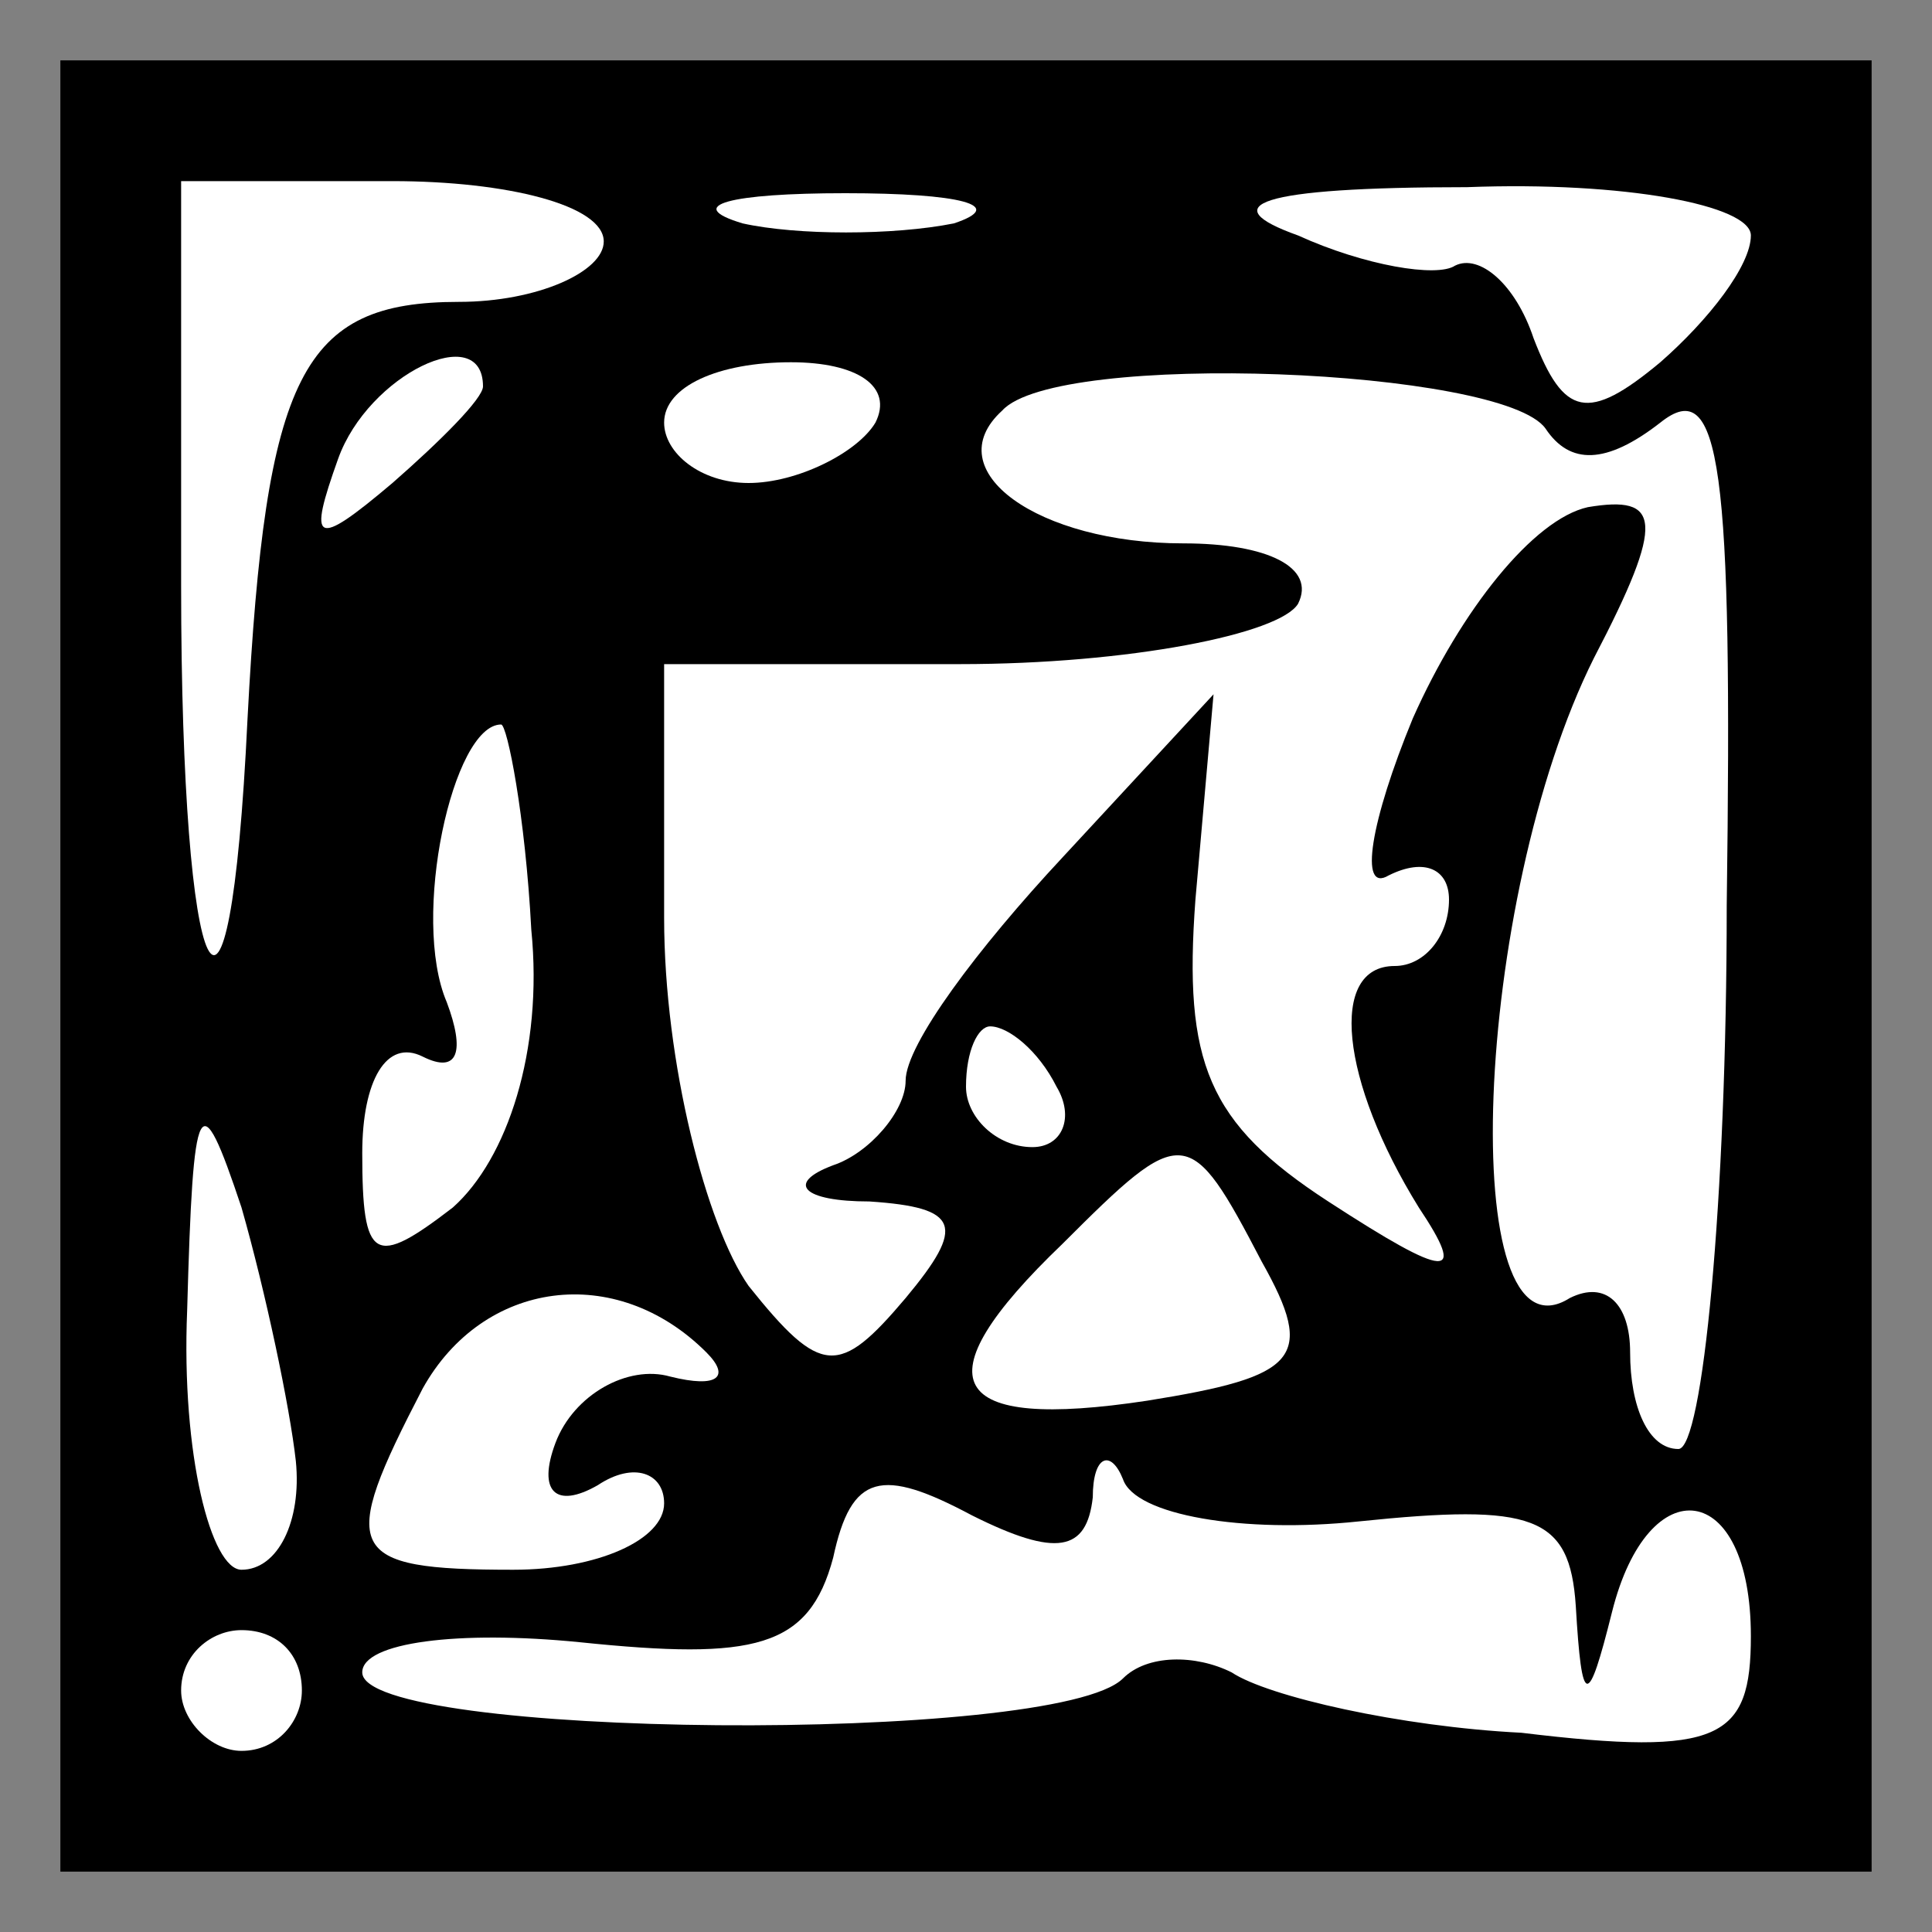 <?xml version="1.0" standalone="no"?>
<!DOCTYPE svg PUBLIC "-//W3C//DTD SVG 20010904//EN"
 "http://www.w3.org/TR/2001/REC-SVG-20010904/DTD/svg10.dtd">
<svg version="1.0" xmlns="http://www.w3.org/2000/svg"
 width="32pt" height="32pt" viewBox="0 0 32 32"
 preserveAspectRatio="xMidYMid meet">
<rect x="0" y="0" width="32" height="32" fill="#808080" stroke="none"/>
<g transform="translate(0,32) scale(0.1,-0.1)"
fill="#000000" stroke="none">
<path fill="#000000" stroke="none" d="M10 160 l0 -150 150 0 150 0 0 150 0
150 -150 0 -150 0 0 -150z"/>
<path fill="#ffffff" stroke="none" d="M100 280 c0 -5 -11 -10 -24 -10 -26 0
-32 -12 -35 -69 -3 -63 -11 -46 -11 22 l0 67 35 0 c19 0 35 -4 35 -10z"/>
<path fill="#ffffff" stroke="none" d="M158 283 c-10 -2 -26 -2 -35 0 -10 3
-2 5 17 5 19 0 27 -2 18 -5z"/>
<path fill="#ffffff" stroke="none" d="M290 281 c0 -5 -7 -14 -15 -21 -12 -10
-16 -9 -21 4 -3 9 -9 14 -13 12 -3 -2 -15 0 -26 5 -14 5 -7 8 28 8 26 1 47 -3
47 -8z"/>
<path fill="#ffffff" stroke="none" d="M80 256 c0 -2 -7 -9 -15 -16 -13 -11
-14 -10 -9 4 5 14 24 23 24 12z"/>
<path fill="#ffffff" stroke="none" d="M145 250 c-3 -5 -13 -10 -21 -10 -8 0
-14 5 -14 10 0 6 9 10 21 10 11 0 17 -4 14 -10z"/>
<path fill="#ffffff" stroke="none" d="M256 249 c4 -6 10 -6 19 1 10 8 12 -7
11 -80 0 -49 -4 -90 -8 -90 -5 0 -8 7 -8 16 0 8 -4 12 -10 9 -19 -12 -16 66 4
106 12 23 11 27 -1 25 -9 -2 -21 -17 -29 -35 -7 -17 -9 -29 -4 -26 6 3 10 1
10 -4 0 -6 -4 -11 -9 -11 -11 0 -9 -19 4 -40 8 -12 5 -12 -15 1 -20 13 -24 23
-22 50 l3 34 -25 -27 c-14 -15 -26 -31 -26 -37 0 -5 -6 -12 -12 -14 -8 -3 -5
-6 6 -6 15 -1 16 -4 6 -16 -11 -13 -14 -13 -26 2 -7 10 -14 37 -14 61 l0 42
49 0 c28 0 53 5 56 10 3 6 -5 10 -19 10 -24 0 -41 12 -30 22 9 10 83 7 90 -3z"/>
<path fill="#ffffff" stroke="none" d="M88 166 c2 -20 -4 -38 -13 -46 -13 -10
-15 -9 -15 9 0 12 4 19 10 16 6 -3 7 1 4 9 -6 14 1 46 9 46 1 0 4 -15 5 -34z"/>
<path fill="#ffffff" stroke="none" d="M175 140 c3 -5 1 -10 -4 -10 -6 0 -11
5 -11 10 0 6 2 10 4 10 3 0 8 -4 11 -10z"/>
<path fill="#ffffff" stroke="none" d="M49 78 c1 -10 -3 -18 -9 -18 -5 0 -10
19 -9 43 1 36 2 38 9 17 4 -14 8 -33 9 -42z"/>
<path fill="#ffffff" stroke="none" d="M209 111 c9 -16 6 -19 -19 -23 -33 -5
-38 3 -14 26 20 20 21 20 33 -3z"/>
<path fill="#ffffff" stroke="none" d="M117 96 c4 -4 2 -6 -6 -4 -7 2 -16 -3
-19 -11 -3 -8 0 -11 7 -7 6 4 11 2 11 -3 0 -6 -11 -11 -25 -11 -28 0 -29 3
-15 30 10 18 32 21 47 6z"/>
<path fill="#ffffff" stroke="none" d="M181 72 c0 7 3 8 5 3 2 -6 20 -9 39 -7
29 3 35 1 36 -14 1 -17 2 -17 6 -1 6 24 23 22 23 -4 0 -17 -5 -20 -38 -16 -20
1 -42 6 -48 10 -6 3 -14 3 -18 -1 -11 -11 -126 -10 -126 1 0 5 16 7 36 5 29
-3 38 -1 42 14 3 14 8 15 23 7 14 -7 19 -6 20 3z"/>
<path fill="#ffffff" stroke="none" d="M50 40 c0 -5 -4 -10 -10 -10 -5 0 -10
5 -10 10 0 6 5 10 10 10 6 0 10 -4 10 -10z"/>
</g>
</svg>
